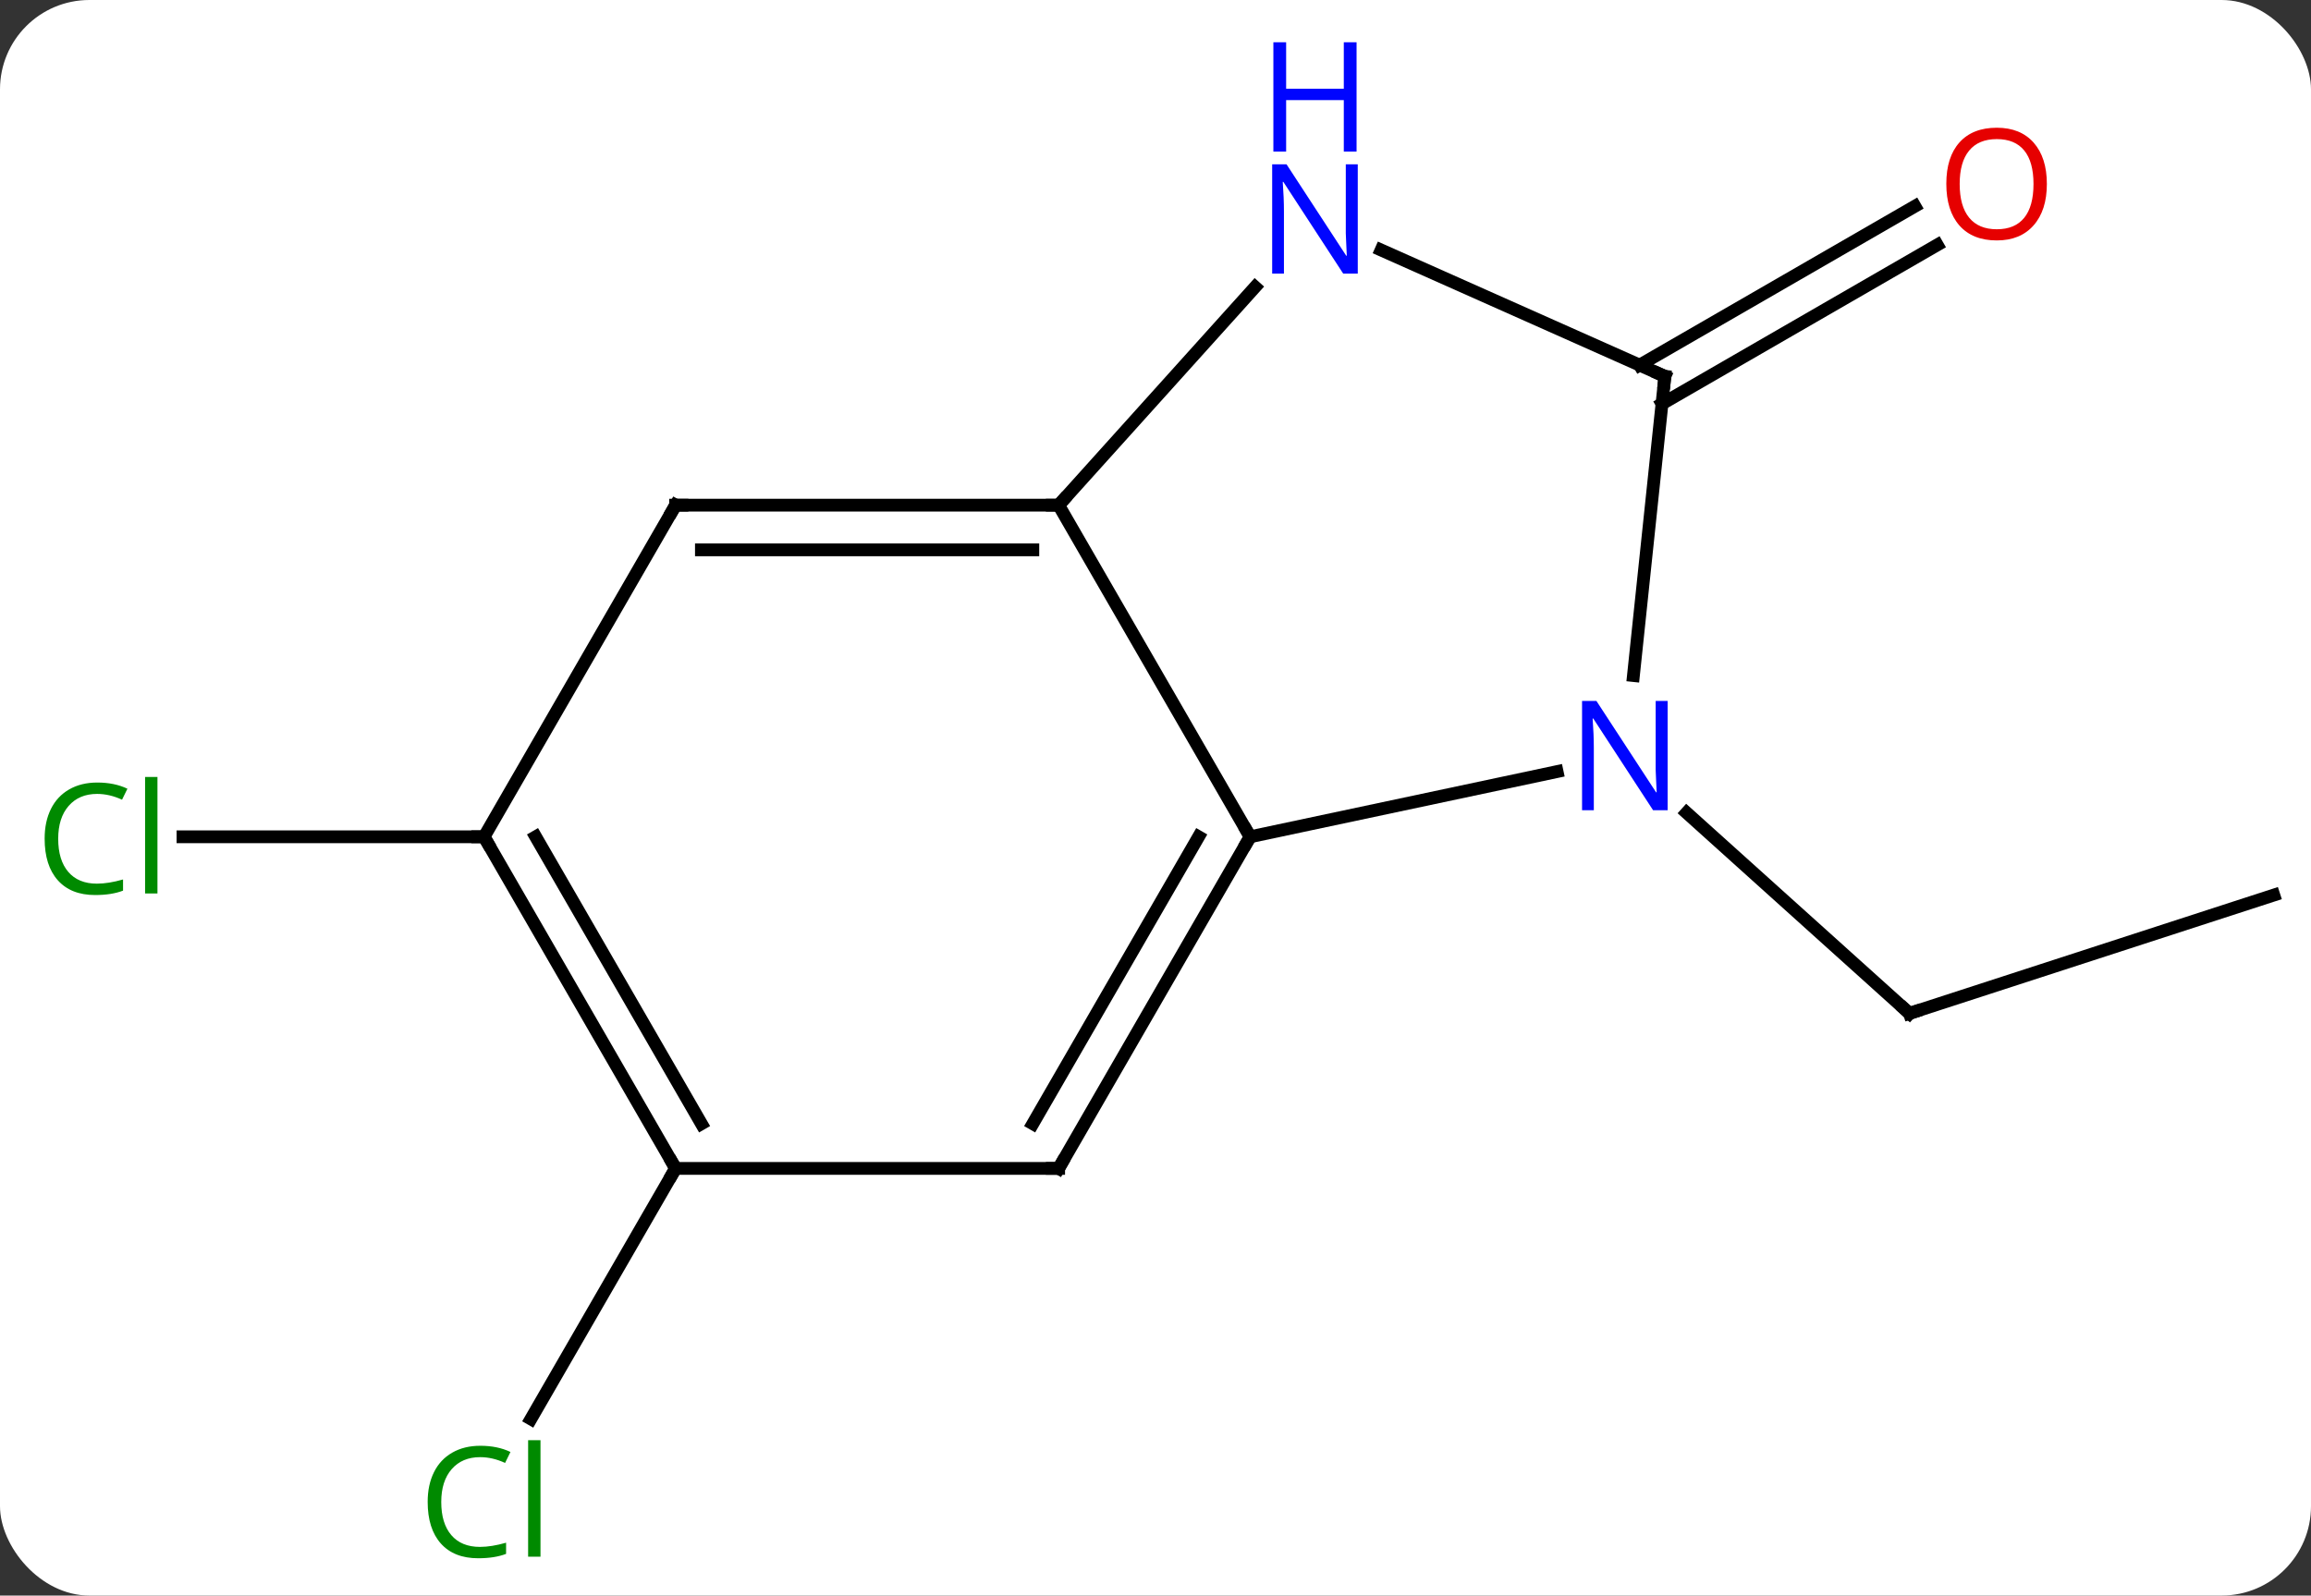 <svg width="181" viewBox="0 0 181 125" style="fill-opacity:1; color-rendering:auto; color-interpolation:auto; text-rendering:auto; stroke:black; stroke-linecap:square; stroke-miterlimit:10; shape-rendering:auto; stroke-opacity:1; fill:black; stroke-dasharray:none; font-weight:normal; stroke-width:1; font-family:'Open Sans'; font-style:normal; stroke-linejoin:miter; font-size:12; stroke-dashoffset:0; image-rendering:auto;" height="125" class="cas-substance-image" xmlns:xlink="http://www.w3.org/1999/xlink" xmlns="http://www.w3.org/2000/svg"><rect x="0" y="0" width="181" height="125" fill="#333333" stroke="none"/><svg class="cas-substance-single-component"><rect y="0" x="0" width="181" stroke="none" ry="7" rx="7" height="125" fill="white" class="cas-substance-group"/><svg y="0" x="0" width="181" viewBox="0 0 181 125" style="fill:black;" height="125" class="cas-substance-single-component-image"><svg><g><g transform="translate(93,66)" style="text-rendering:geometricPrecision; color-rendering:optimizeQuality; color-interpolation:linearRGB; stroke-linecap:butt; image-rendering:optimizeQuality;"><line y2="4.122" y1="13.392" x2="85.086" x1="56.553" style="fill:none;"/><line y2="-2.325" y1="13.392" x2="39.098" x1="56.553" style="fill:none;"/><line y2="-37.396" y1="-49.843" x2="35.419" x1="56.977" style="fill:none;"/><line y2="-34.365" y1="-46.812" x2="37.169" x1="58.727" style="fill:none;"/><line y2="25.536" y1="45.165" x2="-40.086" x1="-51.419" style="fill:none;"/><line y2="-0.444" y1="-0.444" x2="-55.086" x1="-78.668" style="fill:none;"/><line y2="-26.424" y1="-0.444" x2="-10.086" x1="4.914" style="fill:none;"/><line y2="-5.553" y1="-0.444" x2="28.952" x1="4.914" style="fill:none;"/><line y2="25.536" y1="-0.444" x2="-10.086" x1="4.914" style="fill:none;"/><line y2="22.036" y1="-0.444" x2="-12.107" x1="0.873" style="fill:none;"/><line y2="-43.512" y1="-26.424" x2="5.3" x1="-10.086" style="fill:none;"/><line y2="-26.424" y1="-26.424" x2="-40.086" x1="-10.086" style="fill:none;"/><line y2="-22.924" y1="-22.924" x2="-38.065" x1="-12.107" style="fill:none;"/><line y2="-36.516" y1="-13.076" x2="37.395" x1="34.932" style="fill:none;"/><line y2="25.536" y1="25.536" x2="-40.086" x1="-10.086" style="fill:none;"/><line y2="-36.516" y1="-46.414" x2="37.395" x1="15.169" style="fill:none;"/><line y2="-0.444" y1="-26.424" x2="-55.086" x1="-40.086" style="fill:none;"/><line y2="-0.444" y1="25.536" x2="-55.086" x1="-40.086" style="fill:none;"/><line y2="-0.444" y1="22.036" x2="-51.044" x1="-38.065" style="fill:none;"/><path style="fill:none; stroke-miterlimit:5;" d="M57.029 13.238 L56.553 13.392 L56.181 13.057"/></g><g transform="translate(93,66)" style="stroke-linecap:butt; fill:rgb(230,0,0); text-rendering:geometricPrecision; color-rendering:optimizeQuality; image-rendering:optimizeQuality; font-family:'Open Sans'; stroke:rgb(230,0,0); color-interpolation:linearRGB; stroke-miterlimit:5;"><path style="stroke:none;" d="M67.312 -51.586 Q67.312 -49.524 66.273 -48.344 Q65.234 -47.164 63.391 -47.164 Q61.5 -47.164 60.469 -48.328 Q59.438 -49.493 59.438 -51.602 Q59.438 -53.696 60.469 -54.844 Q61.5 -55.993 63.391 -55.993 Q65.25 -55.993 66.281 -54.821 Q67.312 -53.649 67.312 -51.586 ZM60.484 -51.586 Q60.484 -49.852 61.227 -48.946 Q61.969 -48.039 63.391 -48.039 Q64.812 -48.039 65.539 -48.938 Q66.266 -49.836 66.266 -51.586 Q66.266 -53.321 65.539 -54.211 Q64.812 -55.102 63.391 -55.102 Q61.969 -55.102 61.227 -54.203 Q60.484 -53.305 60.484 -51.586 Z"/><path style="fill:rgb(0,138,0); stroke:none;" d="M-55.395 48.157 Q-56.801 48.157 -57.621 49.094 Q-58.441 50.032 -58.441 51.672 Q-58.441 53.344 -57.652 54.266 Q-56.863 55.188 -55.41 55.188 Q-54.504 55.188 -53.363 54.86 L-53.363 55.735 Q-54.254 56.078 -55.551 56.078 Q-57.441 56.078 -58.473 54.922 Q-59.504 53.766 -59.504 51.657 Q-59.504 50.328 -59.012 49.336 Q-58.52 48.344 -57.582 47.805 Q-56.645 47.266 -55.379 47.266 Q-54.035 47.266 -53.02 47.75 L-53.441 48.61 Q-54.426 48.157 -55.395 48.157 ZM-50.668 55.953 L-51.637 55.953 L-51.637 46.828 L-50.668 46.828 L-50.668 55.953 Z"/><path style="fill:rgb(0,138,0); stroke:none;" d="M-85.395 -3.803 Q-86.801 -3.803 -87.621 -2.866 Q-88.442 -1.928 -88.442 -0.288 Q-88.442 1.384 -87.652 2.306 Q-86.863 3.228 -85.41 3.228 Q-84.504 3.228 -83.363 2.9 L-83.363 3.775 Q-84.254 4.119 -85.551 4.119 Q-87.442 4.119 -88.473 2.962 Q-89.504 1.806 -89.504 -0.303 Q-89.504 -1.631 -89.012 -2.624 Q-88.52 -3.616 -87.582 -4.155 Q-86.645 -4.694 -85.379 -4.694 Q-84.035 -4.694 -83.02 -4.21 L-83.442 -3.35 Q-84.426 -3.803 -85.395 -3.803 ZM-80.668 3.994 L-81.637 3.994 L-81.637 -5.131 L-80.668 -5.131 L-80.668 3.994 Z"/><path style="fill:none; stroke:black;" d="M4.664 -0.011 L4.914 -0.444 L4.664 -0.877"/><path style="fill:none; stroke:black;" d="M-10.586 -26.424 L-10.086 -26.424 L-9.751 -26.796"/><path style="fill:rgb(0,5,255); stroke:none;" d="M37.612 -2.525 L36.471 -2.525 L31.783 -9.712 L31.737 -9.712 Q31.83 -8.447 31.83 -7.4 L31.83 -2.525 L30.908 -2.525 L30.908 -11.087 L32.033 -11.087 L36.705 -3.931 L36.752 -3.931 Q36.752 -4.087 36.705 -4.947 Q36.658 -5.806 36.674 -6.181 L36.674 -11.087 L37.612 -11.087 L37.612 -2.525 Z"/><path style="fill:none; stroke:black;" d="M-9.836 25.103 L-10.086 25.536 L-10.586 25.536"/><path style="fill:rgb(0,5,255); stroke:none;" d="M13.342 -44.564 L12.201 -44.564 L7.513 -51.751 L7.467 -51.751 Q7.56 -50.486 7.56 -49.439 L7.56 -44.564 L6.638 -44.564 L6.638 -53.126 L7.763 -53.126 L12.435 -45.97 L12.482 -45.97 Q12.482 -46.126 12.435 -46.986 Q12.388 -47.845 12.404 -48.22 L12.404 -53.126 L13.342 -53.126 L13.342 -44.564 Z"/><path style="fill:rgb(0,5,255); stroke:none;" d="M13.248 -54.126 L12.248 -54.126 L12.248 -58.157 L7.732 -58.157 L7.732 -54.126 L6.732 -54.126 L6.732 -62.689 L7.732 -62.689 L7.732 -59.048 L12.248 -59.048 L12.248 -62.689 L13.248 -62.689 L13.248 -54.126 Z"/><path style="fill:none; stroke:black;" d="M-39.586 -26.424 L-40.086 -26.424 L-40.336 -25.991"/><path style="fill:none; stroke:black;" d="M37.343 -36.019 L37.395 -36.516 L36.938 -36.719"/><path style="fill:none; stroke:black;" d="M-40.336 25.103 L-40.086 25.536 L-40.336 25.969"/><path style="fill:none; stroke:black;" d="M-54.836 -0.011 L-55.086 -0.444 L-55.586 -0.444"/></g></g></svg></svg></svg></svg>